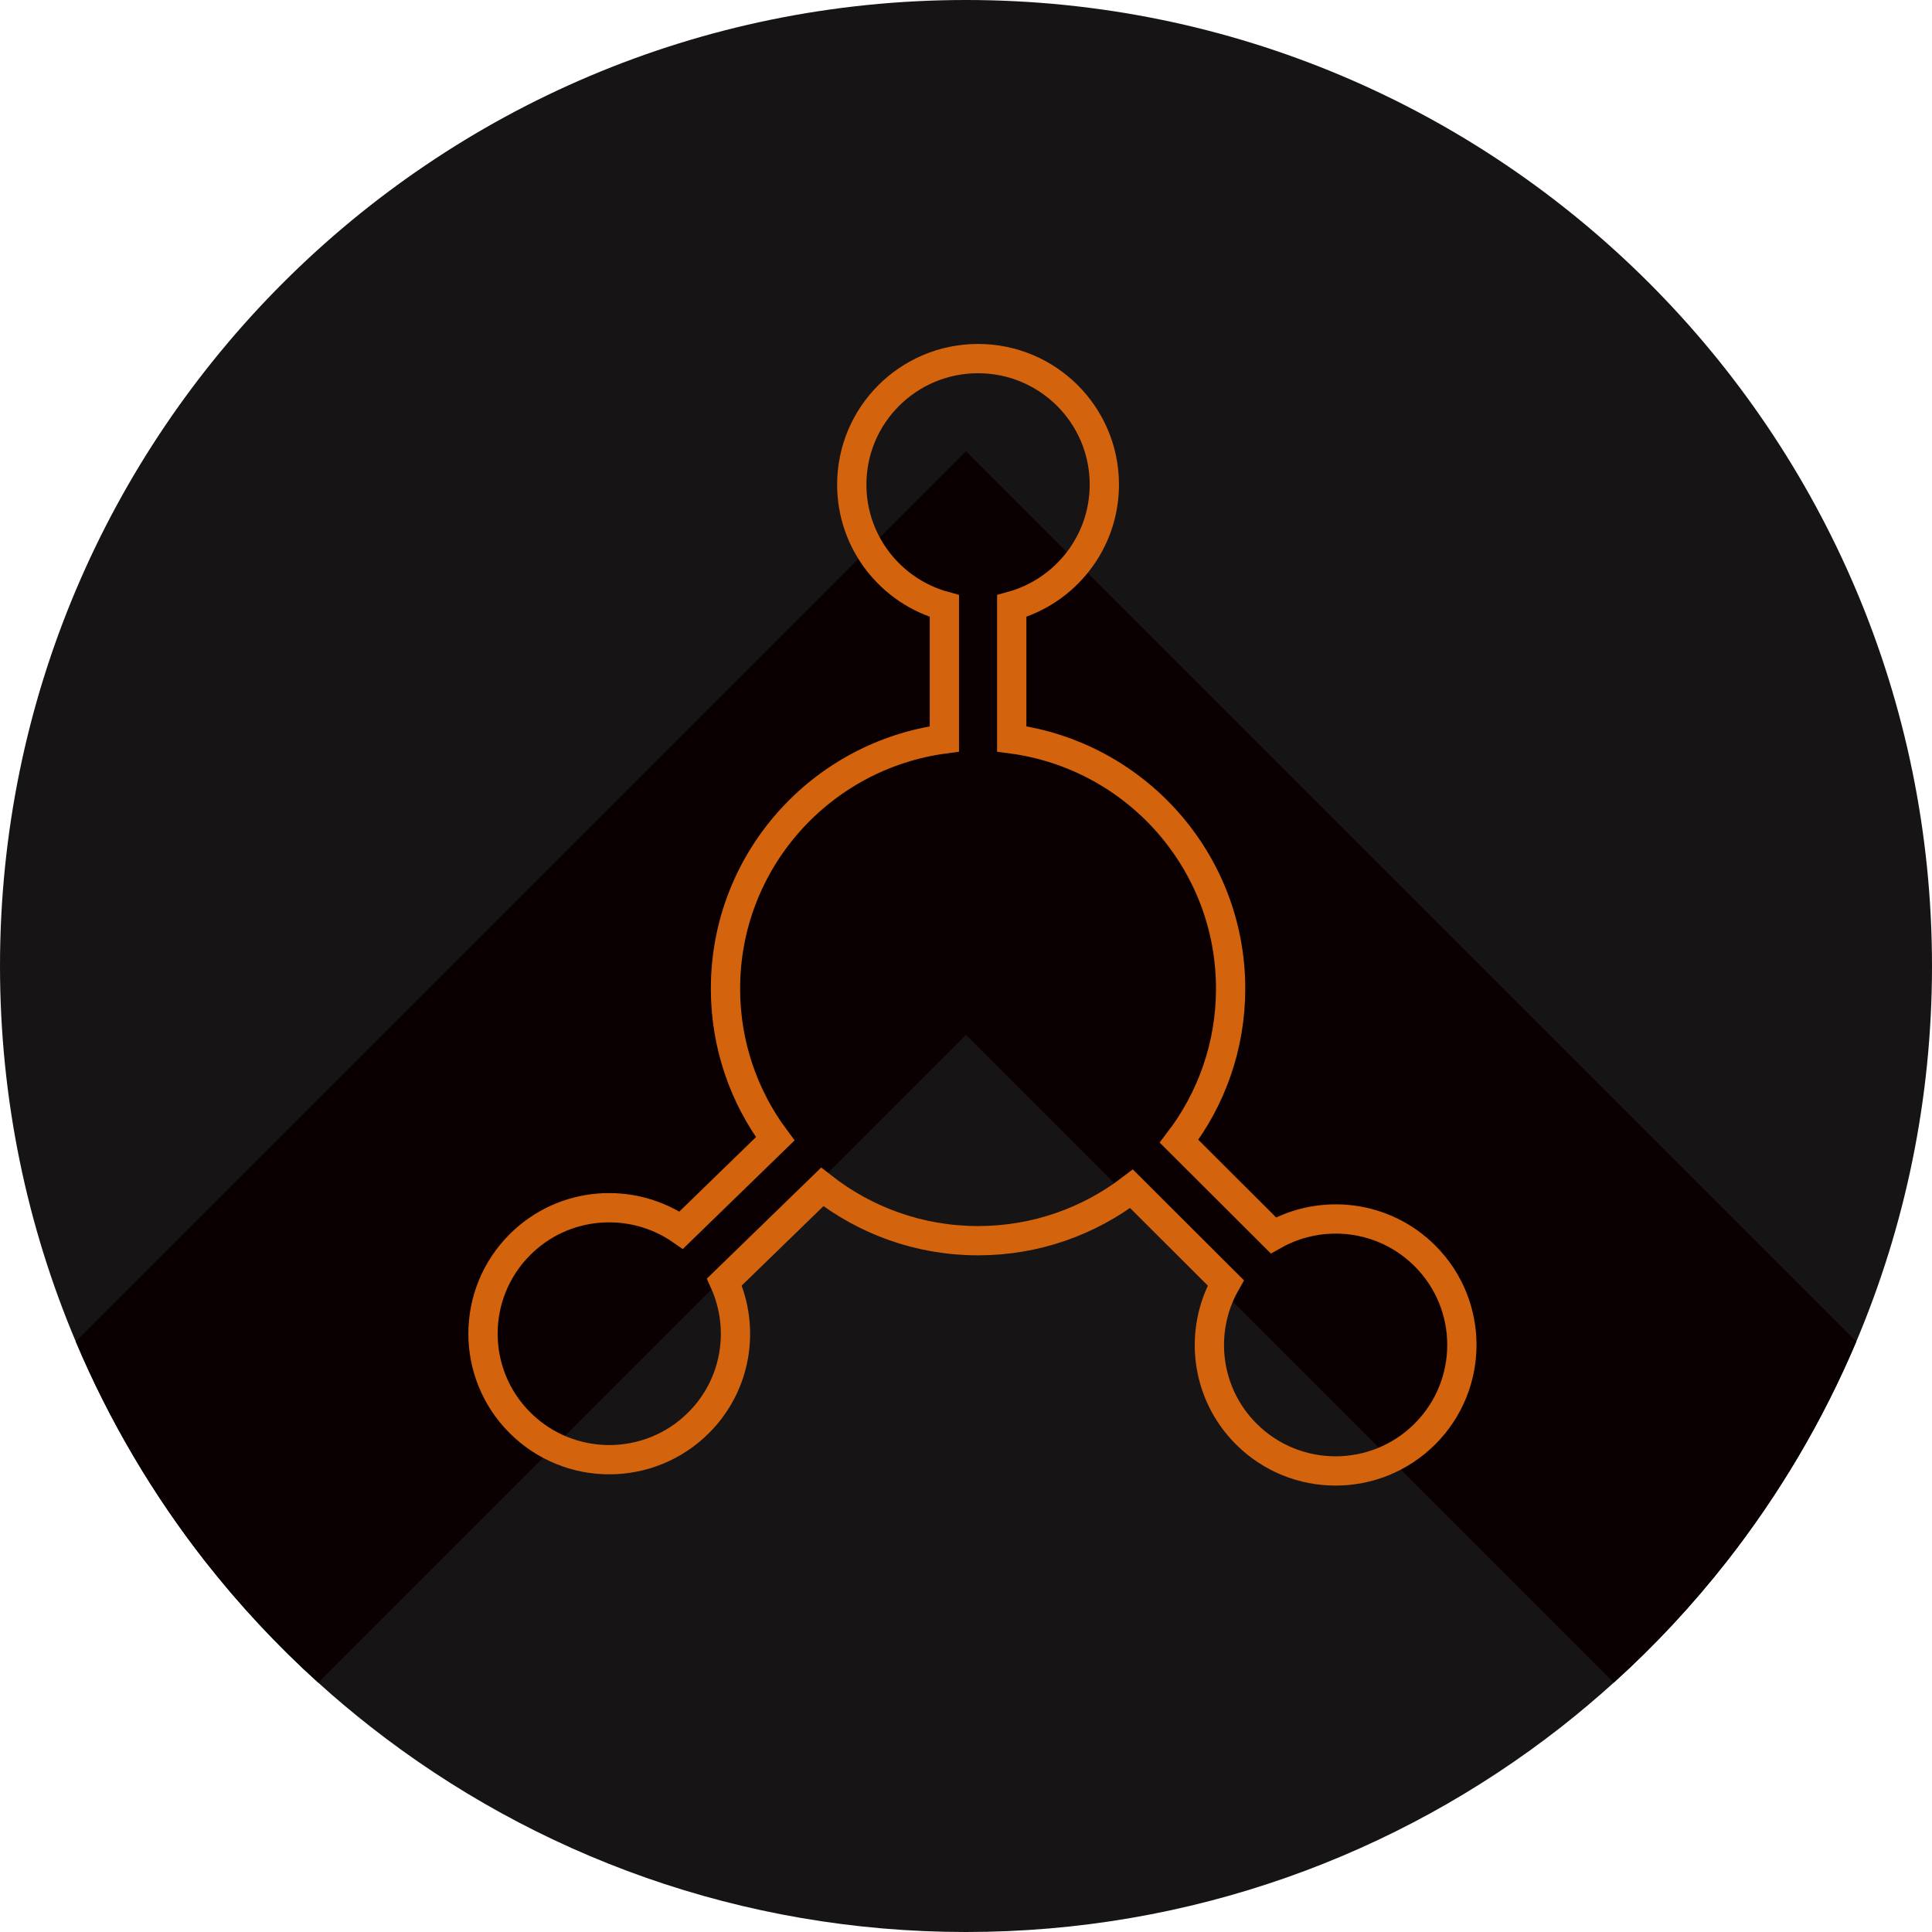 <svg width="264" height="264" viewBox="0 0 264 264" fill="none" xmlns="http://www.w3.org/2000/svg">
<path d="M264 132C264 150.2 260.32 167.54 253.66 183.31C249.09 194.13 243.11 204.22 235.97 213.34C231.3 219.3 226.13 224.85 220.52 229.92C218.2 232.02 215.81 234.03 213.35 235.97C190.93 253.52 162.69 264 132 264C101.32 264 73.08 253.53 50.66 235.97C48.2 234.04 45.8 232.03 43.49 229.93C37.88 224.86 32.71 219.31 28.03 213.35C20.89 204.23 14.92 194.14 10.35 183.31C3.69 167.54 0 150.2 0 132C0 59.1 59.1 0 132 0C204.9 0 264 59.1 264 132Z" fill="#161414"/>
<path d="M253.66 183.31C249.09 194.13 243.11 204.22 235.97 213.34C231.3 219.3 226.13 224.85 220.52 229.92L132 141.41L43.49 229.93C37.88 224.86 32.71 219.31 28.03 213.35C20.89 204.23 14.92 194.14 10.35 183.31L132 61.66L253.66 183.31Z" fill="#0A0001"/>
<path d="M194.704 171.603C189.09 166 180.584 165.082 174.004 168.809L161.111 155.944C165.529 150.159 168.16 142.934 168.16 135.097C168.16 117.633 155.129 103.215 138.249 100.972V82.811C145.542 80.799 150.903 74.133 150.903 66.219C150.903 56.707 143.18 49 133.647 49C124.114 49 116.391 56.707 116.391 66.219C116.391 74.14 121.752 80.806 129.045 82.811V100.972C112.165 103.222 99.134 117.633 99.134 135.097C99.134 142.789 101.665 149.891 105.929 155.615L93.083 168.097C86.357 163.437 77.054 164.08 71.056 170.064C64.315 176.791 64.315 187.689 71.056 194.416C77.798 201.143 88.719 201.143 95.46 194.416C100.676 189.212 101.834 181.513 98.981 175.184L112.356 162.189C118.224 166.781 125.609 169.536 133.647 169.536C141.539 169.536 148.802 166.888 154.615 162.442L167.5 175.299C163.765 181.865 164.693 190.353 170.3 195.955C177.041 202.682 187.962 202.682 194.704 195.955C201.445 189.228 201.445 178.322 194.704 171.603Z" stroke="#D4630D" stroke-width="4" stroke-miterlimit="10"/>
</svg>
